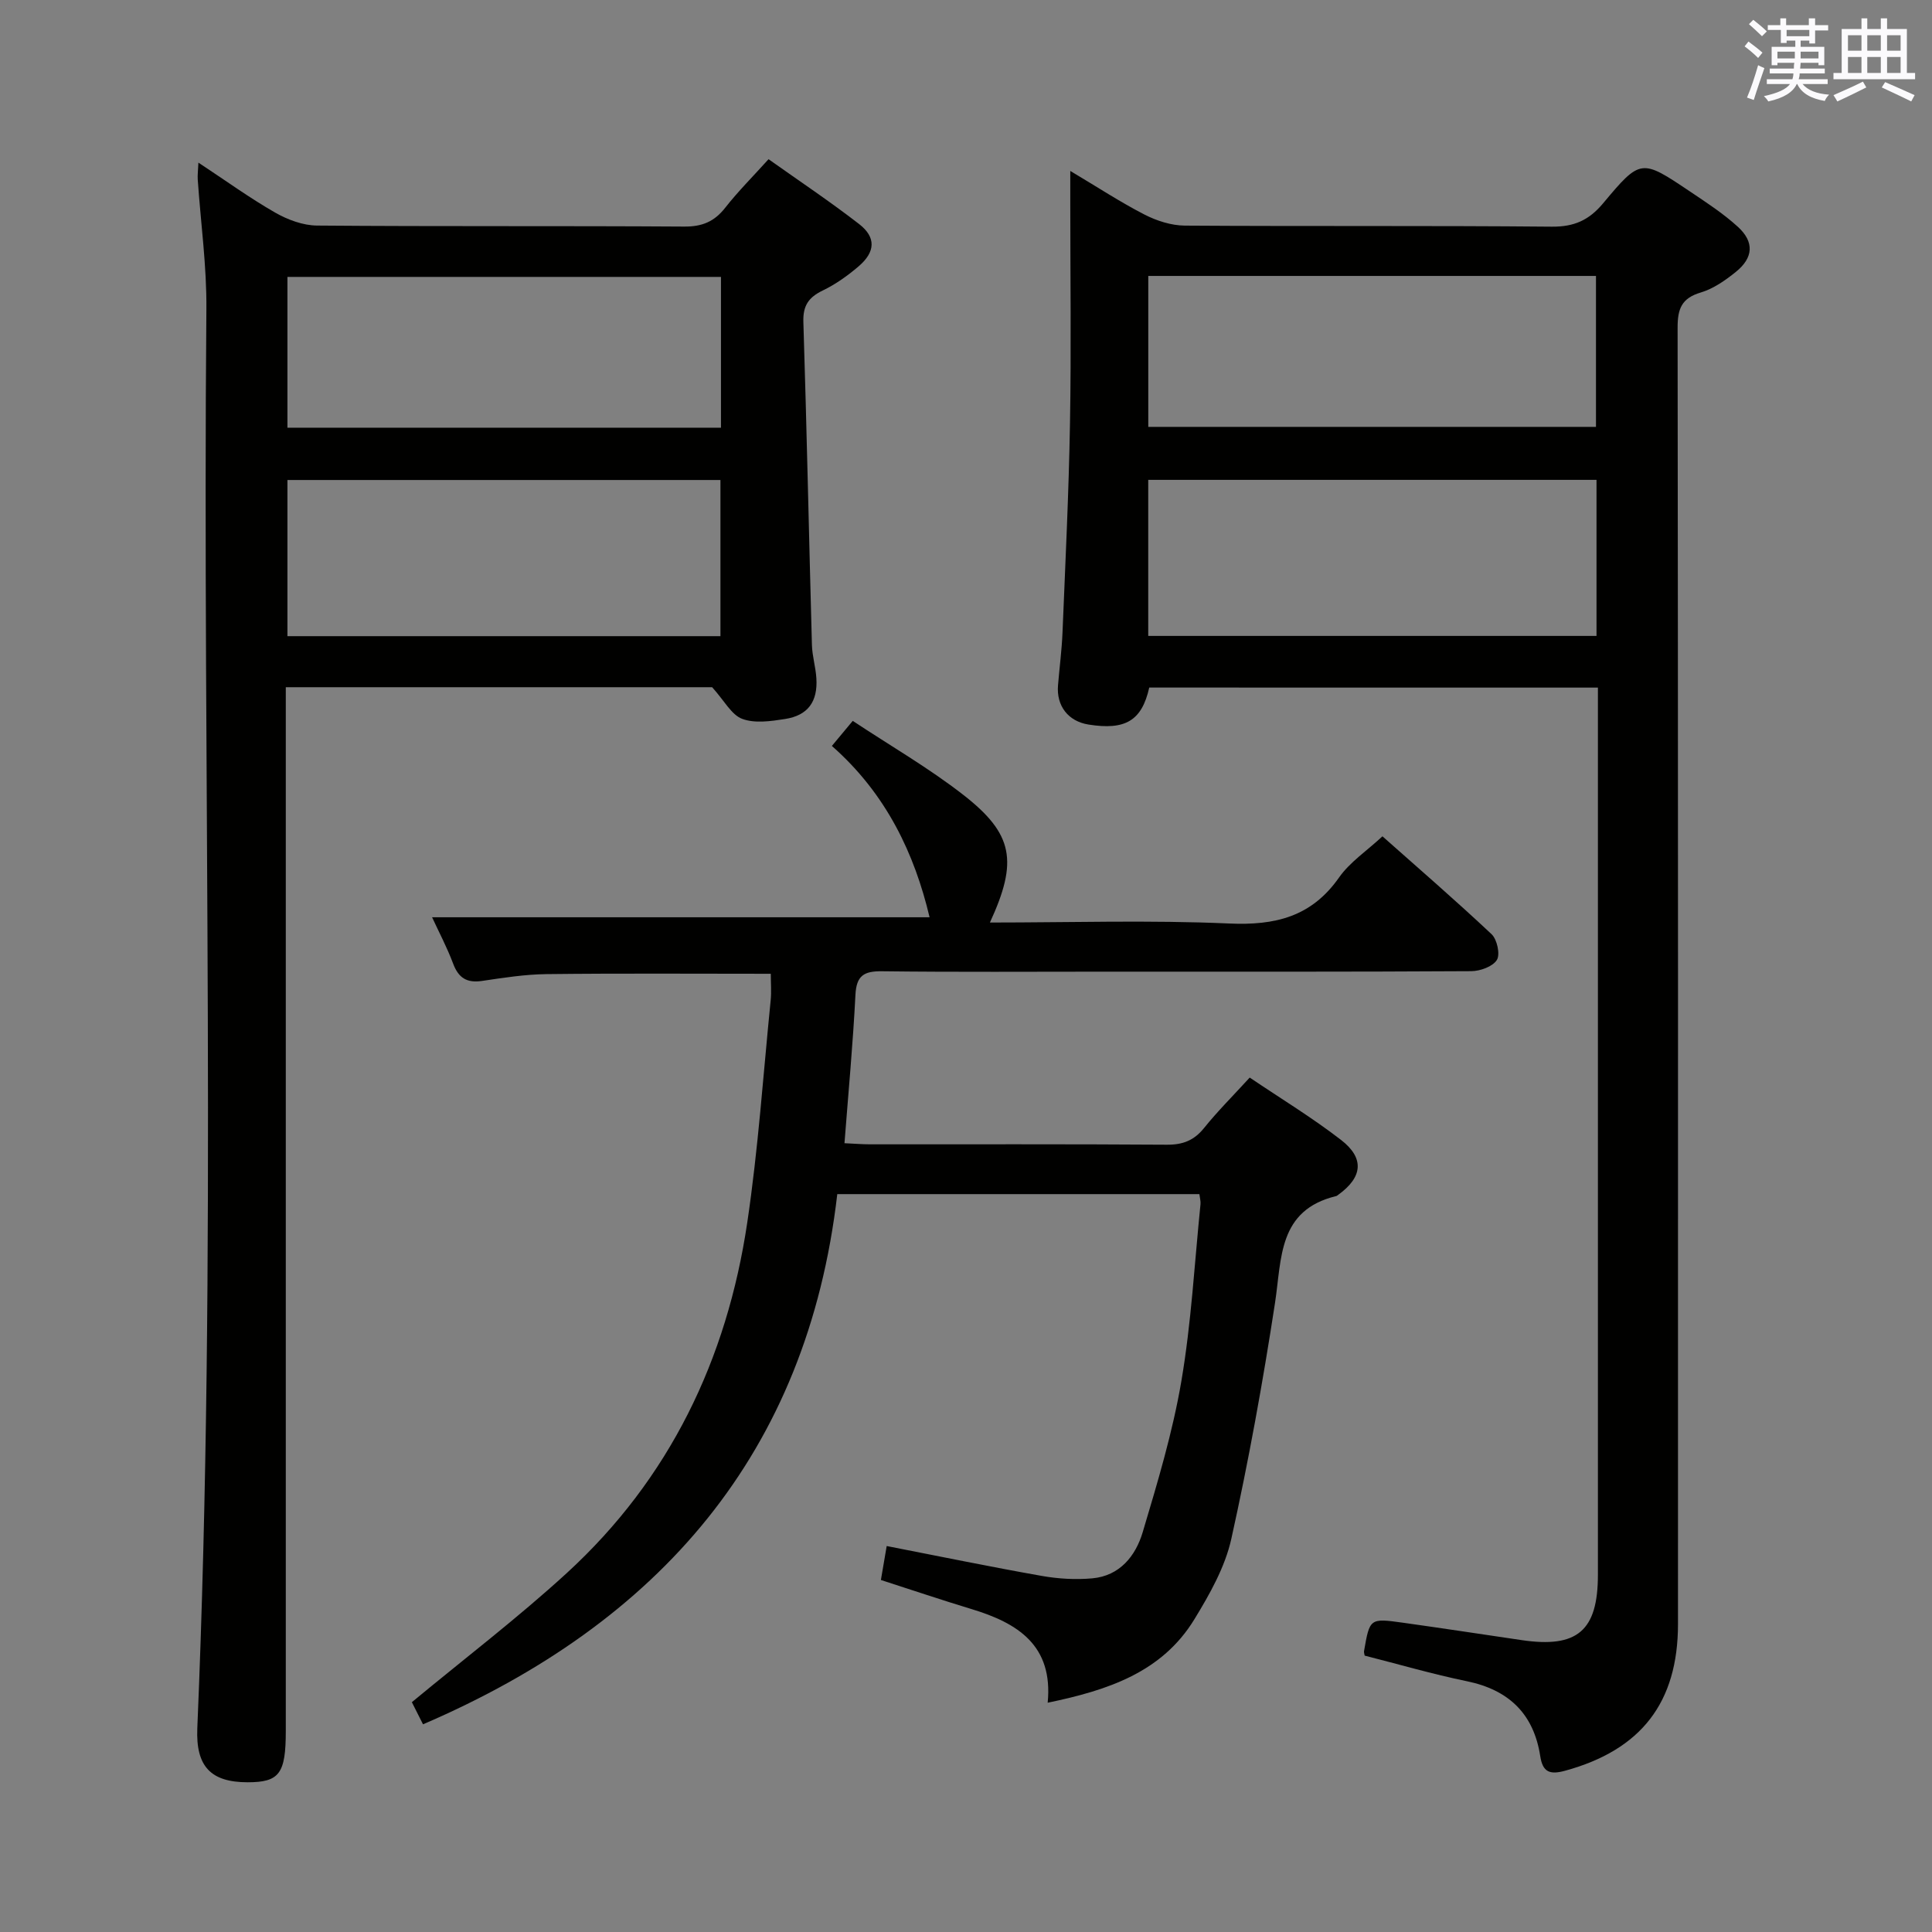 <svg enable-background="new 0 0 400 400" viewBox="0 0 400 400" xmlns="http://www.w3.org/2000/svg"><rect x="0" y="0" width="400" height="400" fill="#808080" stroke="none"/><g fill="#010100"><path d="m237.94 142.35c-1.54 6.86-4.94 8.88-12.58 7.66-4.19-.67-6.67-3.85-6.31-8.13.3-3.64.78-7.26.93-10.91.59-14.45 1.3-28.89 1.55-43.35.27-15.32.06-30.65.06-45.98 0-1.76 0-3.51 0-6.25 5.69 3.39 10.38 6.47 15.34 9.02 2.53 1.3 5.56 2.28 8.37 2.3 25.32.17 50.65-.02 75.97.22 4.63.04 7.7-1.33 10.63-4.83 7.76-9.29 7.93-9.21 17.91-2.51 3.44 2.31 6.97 4.6 10.01 7.38 3.43 3.14 3.2 6.4-.44 9.33-2.17 1.75-4.64 3.48-7.26 4.26-3.98 1.18-4.8 3.4-4.79 7.29.11 89.46.09 178.92.08 268.38 0 16.3-7.66 26.08-23.37 30.38-3.18.87-4.64.3-5.15-3.02-1.35-8.75-6.49-13.72-15.19-15.51-7.13-1.47-14.13-3.52-21.16-5.3-.06-.37-.18-.67-.13-.94 1.18-6.78 1.19-6.83 8.02-5.88 8.21 1.15 16.41 2.4 24.62 3.61 11.53 1.7 15.78-1.94 15.78-13.53 0-59.14 0-118.28 0-177.42 0-1.97 0-3.95 0-6.26-31.12-.01-61.86-.01-92.89-.01zm92.6-43c-31.23 0-61.96 0-92.81 0v32.31h92.81c0-10.86 0-21.44 0-32.31zm-92.8-42.22v31.25h92.69c0-10.68 0-20.91 0-31.25-30.99 0-61.59 0-92.69 0z"/><path d="m41.08 33.67c5.63 3.71 10.59 7.31 15.88 10.34 2.58 1.48 5.77 2.67 8.69 2.69 25.33.21 50.66.04 75.99.21 3.71.03 6.24-1.01 8.5-3.89 2.65-3.38 5.71-6.44 8.98-10.06 6.41 4.55 12.74 8.77 18.74 13.42 3.55 2.75 3.4 5.77-.09 8.76-2.26 1.93-4.76 3.72-7.42 5-2.92 1.41-4.13 3.12-4.02 6.51.7 22.29 1.16 44.58 1.77 66.87.06 2.31.78 4.59.92 6.9.31 4.84-1.74 7.7-6.48 8.44-2.93.46-6.27.95-8.88-.03-2.23-.84-3.69-3.75-6.22-6.55-28.27 0-58.01 0-88.27 0v6.14 209.98c0 8.82-1.33 10.6-7.91 10.6-7.55-.01-10.74-3.2-10.41-11.16 4.15-97.92 1.03-195.89 1.88-293.84.08-8.94-1.18-17.89-1.79-26.84-.06-.92.07-1.86.14-3.49zm108.08 98.04c0-11.07 0-21.77 0-32.33-30.17 0-59.91 0-89.65 0v32.33zm.11-74.38c-30.24 0-59.95 0-89.76 0v31.22h89.76c0-10.5 0-20.74 0-31.22z"/><path d="m182.38 327.12c.41-2.4.79-4.61 1.2-7.03 11.01 2.14 21.54 4.32 32.13 6.19 3.41.6 6.99.81 10.43.5 5.69-.51 8.97-4.63 10.44-9.54 3.08-10.32 6.21-20.71 8.01-31.3 2.06-12.08 2.72-24.41 3.96-36.63.06-.61-.13-1.25-.23-2.08-24.81 0-49.41 0-74.97 0-6.22 53.66-36.81 88.74-85.77 109.77-.9-1.78-1.78-3.52-2.31-4.58 10.91-9.04 21.9-17.42 32.05-26.71 21.31-19.52 33.18-44.26 37.39-72.58 2.27-15.25 3.31-30.68 4.85-46.04.18-1.77.02-3.58.02-5.48-15.88 0-31.15-.11-46.41.07-4.46.05-8.93.75-13.36 1.41-3.16.47-4.89-.62-6-3.6-1.27-3.38-2.98-6.6-4.35-9.58h103c-3.1-13.06-8.9-25.51-20.23-35.47 1.36-1.64 2.57-3.08 4.32-5.19 7.76 5.14 15.68 9.71 22.83 15.27 10.48 8.14 11.41 13.81 5.57 26.48 16.62 0 33.1-.53 49.52.2 9.54.43 17.06-1.38 22.77-9.53 2.24-3.19 5.74-5.5 8.98-8.52 7.31 6.49 15.1 13.22 22.6 20.27 1.14 1.08 1.81 4.18 1.09 5.33-.87 1.38-3.46 2.31-5.32 2.32-25.16.15-50.32.1-75.48.1-15.5 0-30.99.11-46.49-.08-3.74-.05-5.31.89-5.51 4.87-.51 10.1-1.46 20.18-2.27 30.73 2.06.09 3.66.23 5.27.23 20.49.01 40.99-.06 61.48.08 3.31.02 5.62-.88 7.7-3.46 2.81-3.49 6-6.67 9.45-10.44 6.39 4.32 12.92 8.28 18.92 12.92 4.91 3.8 4.43 7.73-.58 11.34-.14.1-.27.23-.42.27-12.06 2.91-11.27 12.85-12.68 22.11-2.51 16.37-5.46 32.7-9.05 48.87-1.3 5.84-4.47 11.45-7.65 16.65-6.71 10.98-17.88 14.68-30.37 17.27 1.17-11.88-6.21-16.49-15.71-19.37-6.17-1.87-12.28-3.93-18.82-6.04z"/></g><path d="m361.2 9.6.8-1c.9.7 1.9 1.4 2.9 2.3l-.9 1.1c-1-1-2-1.8-2.8-2.4zm.5 10.6c.9-2.1 1.6-4.3 2.3-6.7.4.2.8.4 1.3.6-.7 2.1-1.5 4.3-2.2 6.6zm.4-15.2.9-.9c1 .8 2 1.6 2.8 2.4l-1 1c-.9-.9-1.8-1.7-2.7-2.5zm12.5-1.2h1.2v1.4h2.7v1.1h-2.7v2.7h-1.2v-.6h-1.8v1.3h4.9v3.8h-1.2v-.5h-3.7c0 .4-.1.9-.1 1.2h5.1v1h-5.2c0 .5-.1.9-.2 1.2h6v1h-5.2c1.1 1.3 2.9 2 5.5 2.2-.4.4-.7.8-.9 1.3-2.9-.5-4.8-1.6-5.7-3.5h-.1c-.8 1.7-2.7 2.9-5.9 3.6-.2-.4-.6-.8-.9-1.1 2.8-.6 4.6-1.4 5.4-2.5h-4.8v-1h5.3c.1-.3.2-.7.2-1.2h-4.9v-1h5c0-.4 0-.8.1-1.2h-3.5v.5h-1.2v-3.8h4.9v-1.3h-1.8v.5h-1.2v-2.7h-2.7v-1h2.6v-1.4h1.2v1.4h4.7v-1.4zm-6.6 8.3h3.6c0-.4 0-.9 0-1.4h-3.6zm1.9-4.6h4.7v-1.3h-4.7zm6.6 3.2h-3.7v1.4h3.7z" fill="#fbfafc"/><path d="m385.3 3.8h1.3v2.2h2.8v-2.2h1.3v2.2h4.1v9.1h1.7v1.3h-16.9v-1.3h1.7v-9.1h4.1v-2.2zm.4 13.1.7 1.2c-1.8.9-3.8 1.9-6 2.9-.2-.4-.5-.8-.8-1.3 2.3-1 4.3-1.9 6.1-2.8zm-3.1-6.4h2.8v-3.2h-2.8zm0 4.6h2.8v-3.3h-2.8zm4-4.6h2.8v-3.2h-2.8zm0 4.6h2.8v-3.3h-2.8zm3.7 1.9c2.1.9 4.1 1.8 6.1 2.7l-.7 1.3c-2.2-1.1-4.2-2-6.1-2.9zm3.2-9.7h-2.8v3.2h2.8zm-2.8 7.8h2.8v-3.3h-2.8z" fill="#fbfafc"/></svg>